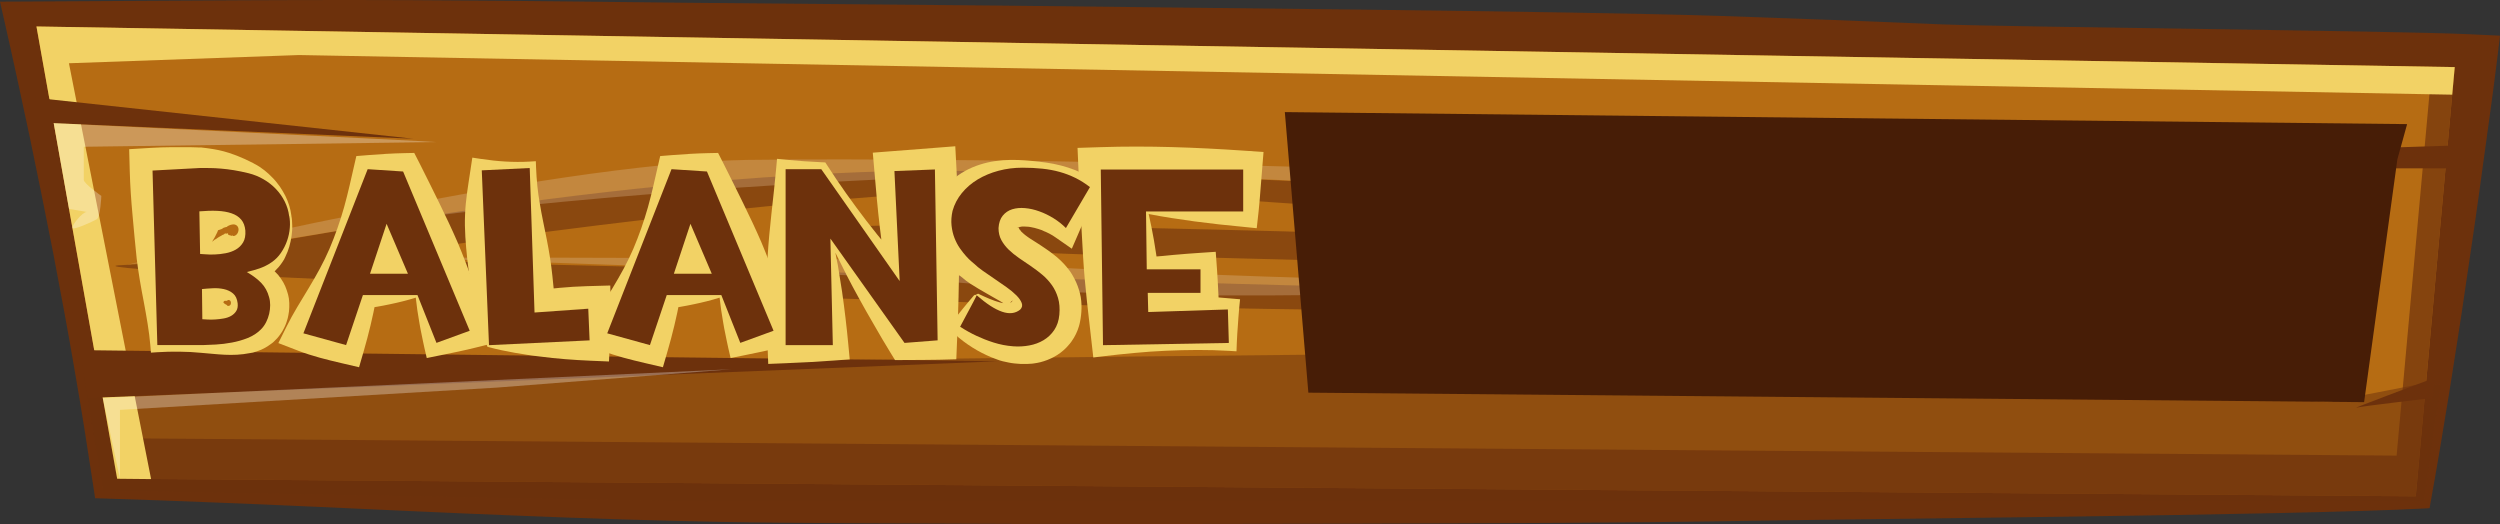 <?xml version="1.0" encoding="UTF-8"?><svg xmlns="http://www.w3.org/2000/svg" viewBox="0 0 709 148.62"><rect x="0" y="0" width="709" height="148.62" fill="#333333" stroke="none"/><defs><style>.cls-1{fill:#f2d265;}.cls-2,.cls-3,.cls-4{fill:#6d310c;}.cls-5{fill:#b66c13;}.cls-6{fill:#471d06;}.cls-7{opacity:.6;}.cls-8{isolation:isolate;}.cls-9{fill:#fff;mix-blend-mode:overlay;opacity:.3;}.cls-3{opacity:.51;}.cls-4{opacity:.67;}</style></defs><g class="cls-8"><g id="Layer_2"><g id="Layer_3"><g><g><path class="cls-2" d="M699.8,9.69c-20.79-.97-128.08-1.99-148.88-2.77l-31.2-1.26-31.2-1.12c-41.6-1.41-164.93-2.45-206.57-2.97l-87.64-.79c-20.83-.21-41.64-.51-62.47-.63C90.19-.24,48.52,.24,6.85,.44L0,.47,1.15,5.53c2.53,11.06,4.89,22.12,7.26,33.19,2.32,11.07,4.54,22.16,6.72,33.25,2.12,11.1,4.2,22.2,6.09,33.33,1.95,11.12,3.68,22.26,5.37,33.4l.39,2.6,3.46,.11c9.67,.3,19.33,.63,29,1.04,9.66,.39,19.33,.76,29,1.22,19.33,.86,38.66,1.81,57.99,2.55,19.33,.8,38.67,1.41,58,1.79,19.34,.42,63.87,.47,83.21,.57,38.69,.13,159.07-.05,197.78-.71,38.7-.74,163.9-1.64,202.62-3.69l.98-.05,.14-.77c1.9-10.5,3.67-21.01,5.37-31.53,1.65-10.52,3.35-21.04,4.85-31.56,1.57-10.53,3.12-21.05,4.53-31.58,1.43-10.53,2.96-21.05,4.25-31.6l.85-6.97-9.2-.43Zm-18.31,99.13c-.83,8.75-1.75,17.49-2.77,26.23-36.57-1.06-159.59-3.06-196.13-4.64l-28.29-1.09c-9.43-.32-100.56-.56-109.99-.79-18.86-.41-37.74-.54-56.6-.61-37.75-.13-100.68,.04-138.43,.71-37.43,.74-74.85,1.68-112.3,3.73-.86-10.1-1.83-20.19-2.89-30.27-1.13-10.34-2.23-20.69-3.51-31.01l-1.84-15.49-2-15.48c-.97-7.51-1.95-15.01-2.97-22.51l20.27,.97c10.11,.48,20.22,.85,30.32,1.28l30.32,1.24,30.32,1.08c40.43,1.36,106.07,2.34,146.54,2.78l30.35,.4,30.35,.32c20.24,.22,122.16,.44,142.4,.55,38.7,.25,163.91-.25,202.64-.47-.4,8.24-.86,16.47-1.29,24.69-.67,9.74-1.25,19.48-2.01,29.22-.75,9.73-1.57,19.46-2.5,29.19Z"/><polygon class="cls-5" points="685.11 140.75 33.23 135.77 10.34 7.51 696.16 19.03 685.11 140.75"/><path class="cls-3" d="M36.1,104.72s402.8-5.58,430.16-4.6c27.36,.97,193.72,13.93,193.72,13.93l26.57-5.17,5.61,.31-4.74,33.13H201.74l-172.6-3.15-5.64-34.45h12.59Z"/><polygon class="cls-4" points="689.7 18.88 679.68 129.21 31.17 124.27 33.23 135.77 685.11 140.75 696.16 19.03 689.7 18.88"/><polygon class="cls-1" points="19.55 17.94 84.79 15.61 695.45 26.85 696.16 19.03 10.34 7.51 33.23 135.77 42.85 135.87 19.55 17.94"/><polygon class="cls-2" points="24.15 99.31 11.92 34.79 117.27 39.35 14.03 28.16 8.76 20.6 24.94 112.87 283.01 102.46 24.15 99.31"/><g><path class="cls-2" d="M668.28,115.61c1.58-.42,21.57-2.74,21.57-2.74l.7-5.77c-4.37,1.63-23.67,8.88-22.27,8.51Z"/><path class="cls-2" d="M691.42,106.78l6.85-59.03h-.54l-7.19,59.36c.55-.21,.88-.33,.88-.33Z"/><polygon class="cls-2" points="698.27 41.19 493.93 47.74 697.73 47.74 698.27 43.41 698.27 41.19"/></g><g class="cls-7"><path class="cls-2" d="M243.97,48.83c-99.93,3.84-189.05,25.68-207.87,26.27-18.82,.59,43.34,3.95,134.01,7.3,90.66,3.36,302.98,9.59,336.86,2.88,33.89-6.71,42.7-8.79,42.7-8.79,0,0-79.31,6.39-103.05,6.39s-264.92-7.41-288.77-7.78c-23.85-.37-53.19-2.29-53.19-2.29,0,0,148.61-22.97,209.52-18.68,60.9,4.29,194.05,13.12,190.29,14.22-3.76,1.1-51.79,.82-60.41,0-8.62-.82-187.05-6.57-207.13-3.69-20.09,2.88,51.49,7.19,77.25,7.67,25.75,.48,170.2,5.06,190.29,2.77,20.08-2.29,20.02-6.75,20.02-6.75l135.5,2.54s-316.08-25.9-416.01-22.06Z"/><path class="cls-9" d="M522.66,57.7c-60.88-10.55-253.11-13.19-310.85-12.35-57.74,.84-175.72,29.74-175.72,29.74,0,0,46.35-7.32,73.5-11.91,27.15-4.59,107.96-12.2,184.63-13.88,76.68-1.68,382.04,23.26,382.04,23.26,0,0-92.74-4.31-153.61-14.87Z"/><path class="cls-9" d="M109.5,73.11s128.13,3.06,179.55,8.57c51.42,5.51,210.59-1.49,210.59-1.49-32.79,2.37-183.56-2.59-210.59-5.09-27.03-2.51-179.55-1.99-179.55-1.99Z"/></g><polygon class="cls-9" points="140.82 109.93 34.02 116.24 34.02 135.78 29.15 112.87 207.38 104.72 140.82 109.93"/><path class="cls-9" d="M123.98,40.3c-1.58-.21-108.75-5.37-108.75-5.37l4.34,24.32s6.02,.97,4.97,.89c-1.05-.08-4.16,3.64-4.01,4.47,.15,.83,5.85-1.81,6.91-2.44,1.05-.63,1.3-6.61,1.3-6.61,0,0-4.98-3.49-4.98-4.54v-9.4l100.23-1.33Z"/></g><polygon class="cls-6" points="679.89 45.21 670.46 114.05 371.05 111.36 364.38 31.79 682.66 35.2 679.89 45.21"/><g><g><g><path class="cls-1" d="M82.62,61.16c.19,.88,.25,1.95,.26,2.89,.02,.49-.01,1.01-.04,1.45-.06,.47-.08,1.01-.16,1.49-.29,1.95-.79,3.89-1.78,5.89l-.31,.65c-.12,.23-.31,.5-.47,.75-.34,.53-.67,.94-1.05,1.41l-1.14,1.21c-.46,.42-.88,.78-1.36,1.13-.55,.37-.74,.59-1.38,.95l-1.41,.84c-1.12,.58-1.87,.94-2.84,1.39l1.13-7.68c1.13,.43,2.29,.94,3.43,1.64,1.13,.66,2.28,1.55,3.4,2.81,1.08,1.33,1.93,2.78,2.41,4.29l.31,1,.06,.19,.09,.39,.16,.8c.05,.43,.1,.87,.11,1.28v1.17c0,.17-.04,.81-.08,1.21-.05,.4-.11,.77-.19,1.15l-.12,.56-.1,.41-.06,.19-.12,.4-.22,.67c-.16,.48-.32,.76-.49,1.14l-.27,.52-.36,.67-.54,.8c-.3,.43-.61,.82-.88,1.11-.28,.32-.59,.62-.9,.91l-.31,.29-.16,.12-.36,.27c-.76,.59-1.35,.91-2.03,1.29-.67,.33-1.36,.62-2.04,.85-.38,.13-.61,.18-1.1,.33l-.78,.14c-5.08,1.03-9.49,.26-13.79-.06-4.17-.41-8.34-.45-12.51-.18l-1.82,.12-.17-2.05c-.35-4.12-1.1-8.23-1.86-12.33-.8-4.11-1.52-8.21-2.02-12.33-.46-4.12-.79-8.24-1.18-12.35-.38-4.12-.67-8.24-.78-12.36l-.17-6.28,6.31-.38c3.75-.23,7.52-.21,11.28-.18l1.42,.04,.71,.03h.68l.35,.04c.99,.13,1.89,.22,2.93,.4,2.18,.34,4.19,.89,6.15,1.63l.76,.28,.67,.28c.46,.18,1,.4,1.46,.62l1.38,.66,.34,.17,.17,.08,.08,.04h0c.26,.08,.08,.03,.14,.05h.02l.04,.03,.63,.36c2.05,1.04,3.81,2.53,5.21,4.01,.78,.79,1.37,1.58,2.02,2.46,.5,.74,1.11,1.73,1.54,2.6,.9,1.82,1.49,3.71,1.72,5.67h0Zm-1.2,.16c-.44-3.55-3.12-6.72-6.17-8-1.62-.75-3.25-1.01-4.81-1.03l-.73-.03h-.07c.05,.01-.14-.04,.12,.03h-.62l-1.37,.06-1.31,.08-.72,.03-.64,.06c-1.76,.16-3.5,.38-5.08,.61l-2.71,.34-.35,.03h-.12c.65,0,.17,0,.31,0h-.04l-.17,.03-.7,.1-1.4,.19c-3.74,.43-7.48,.85-11.24,1.03l6.14-6.66c.12,4.12,.05,8.26-.11,12.39-.17,4.13-.27,8.27-.51,12.4-.27,4.14-.77,8.28-1.35,12.42-.54,4.14-1.06,8.29-1.18,12.42l-1.99-1.94c4.17,.27,8.34,.24,12.51-.18,1.92-.26,4.11-.65,5.88-1.22,1.81-.61,3.65-1.36,4.99-2.27l.68-.4c-.01-.05,.24-.2,.34-.29,.27-.21,.49-.44,.7-.66,.18-.2,.44-.49,.46-.6,0-.02,.14-.18,.21-.26l.13-.15c-.14,.13-.02,0-.04,0,.04-.09,.09-.18,.13-.27,.06-.11,.04-.15,.02-.16h0l.08-.19,.17-.36,.02-.05c-.04,.08,.1-.19-.09,.18h0v-.02l.02-.05,.03-.1c.02-.06,.05-.13,.06-.19,.02-.11,.08-.3,.07-.32l.1-.43,.04-.19v-.05l.02-.02s-.08,.32-.04,.16h0v-.06l.03-.21,.06-.75v-.39c.01,.06,.01-.16,0,.14h0v-.15c0-.11-.03-.18-.02-.27,0,0,0,.02,.02,.03,0,0,.02,.02,.02,0l-.04-.19-.11-.51c-.12-.48-.22-.92-.38-1.27-.13-.4-.53-.94-1.03-1.57-.51-.59-1.09-1.24-1.76-1.85l-8.38-7.72,9.51,.04c.84,0,1.9-.07,2.57-.04,.44-.03,.98-.08,1.24-.08,.24,.05,.89-.14,1.19-.16,.36-.06,.75-.16,1.08-.24l1.14-.41c.32-.15,.73-.32,.99-.5,.15-.1,.3-.16,.47-.3l.53-.47c1.16-1.05,2.24-2.58,2.78-4.27,.16-.42,.26-.81,.36-1.26,.08-.48,.15-.9,.19-1.34,.07-.92,.03-1.71-.14-2.66h0v-.02Z"/><path class="cls-1" d="M60.11,68.6c.19-.14,.36-.32,.56-.44,.1-.2,.67-.36,.83-.55,.21-.14,.41-.31,.68-.45,.25-.12,.49-.29,.74-.4l.05-.02h.02v-.02h.02c-.4,.08-.11,.02-.2,.04l.12-.05,.24-.1c.12-.07,.4-.14,.4-.18,0-.12,.31-.26,.57-.25h.07c-.55,.35-.15,.1-.27,.18h.02l.06-.03,.25-.08c.08-.03,.18-.04,.27-.06l.13-.03s0,.03,0,.05c-.04,.17,.02,.4,.25,.44,.21,.1,.44,.14,.72,.17-.05,.32,.37-.2,.38,0,.07,.1,.18,.17,.32,.11,.51-.08,.96-.53,1.16-1.05,.43-1.12-.09-2.04-1-2.22-.41-.07-.98,.04-1.45,.24l-.36,.17-.18,.1-.09,.05-.04,.02h-.02c-.15-.04,.2,.08,.16,.07h-.03c-.36,.1-.82,.16-1.09,.29-.22,.15-.34,.27-.58,.37-.25,.1-.49,.19-.73,.25-.53,.14-.88,.27-1.66,.43-1.05,.32-2.17,.7-3.36,.78l5.94-6.59c.02,2.01-.55,4.04-1.4,6.06-.41,.9-.91,1.79-1.49,2.7Zm-3.99,3.43c-1.14-.99-2-1.98-2.7-2.97-.72-1-1.3-1.99-1.79-2.99-.92-2-1.56-4-1.61-6.01l-.15-6.04,6.09-.55c1.52-.14,3.12,.1,4.79,.45,.58,.17,1.59,.37,2.42,.63,.43,.13,.87,.33,1.29,.51,.44,.21,.98,.49,1.43,.78,.39,.29,.58,.56,.87,.84h.01v.02s.32,.11,.18,.06l.04,.03,.08,.07,.15,.14,.29,.28c.19,.2,.38,.39,.56,.6,.74,.81,1.32,1.71,1.83,2.64,1.02,1.79,1.26,3.69,1.76,5.26,.23,.83,.55,1.76,.66,2.98,.04,.28,.03,.66-.04,1.07-.12,.52,.13,.29-.09,.91-.12,.58-.22,1.22-.5,1.81-.2,.57-.65,1.24-1.22,1.85l-.2,.21-.08,.11c-.05,.07-.1,.15-.16,.22l-.17,.2-.04,.05h-.01v.02c-.13,.08,.27-.16-.29,.18l-.04,.03-.17,.12c-.93,.67-1.9,1.02-3.2,1.28-.33,.07-.39,.05-.59,.06h-.39c-.09,.03,.2-.03-.21,.05h-.15c-.42,0-.85-.05-1.27-.09-.41-.04-.88-.15-1.35-.23-.52-.12-.63-.26-1.21-.42-.77-.33-1.58-.78-2.36-1.39-.73-.61-1.25-1.3-1.85-2.19l-.13-.18-.47-.41Z"/><path class="cls-1" d="M56.17,91.77l1.26-1.84c1.13-1.66,2.22-2.58,2.93-3.37,.1-.11,.2-.18,.3-.27,0-.04,.22-.09,.03-.12,.06-.05,.12-.09,.18-.13,.25-.15,.49-.33,.74-.44,.29-.12,.35-.27,.53-.36,.08-.05,.15-.09,.23-.13l.11-.05h.01c-.4,.07-.11,.01-.2,.03h.02l.05-.03,.09-.04,.37-.13c.06-.03-.02-.03-.02-.03-.07,.04,.03,.03,.09,.12l.1,.13,.03,.04h0v.02c.23-.14-.3,.19-.24,.15h.06c.07-.01,.14-.02,.22-.02,.48-.1,.21,.25,.31,.5,.13,.18,.32,.35,.52,.46,.21,.14,.44,.16,.57,.44,.41,.19,.82-.04,.97-.38,.29-.82-.29-1.47-.91-1.17l-.06,.03-.03,.02h-.02c-.12-.08,.16,.14,.13,.12h0l-.23-.02h-.49c-.32,.01-.37,.28-.5,.43l-.46,.46-.22,.25-.09,.11-.04,.05-.02,.03h0v.02c-.15-.03,.18,.04,.15,.04h0c-.28,.11-.57,.2-.84,.27-.11,.12-.19,.2-.27,.28-.29,.15-.58,.32-.87,.5-.92,.38-1.83,.7-2.7,.68l5.81-6.52c-.13,1.43-.72,2.86-1.59,4.3-.21,.36-.49,.72-.77,1.08-.26,.36-.56,.72-.91,1.08-.66,.72-1.44,1.44-2.51,2.17l-1.82,1.24Zm.61-1.23c-1.08-.7-1.88-1.4-2.56-2.11-.36-.35-.67-.71-.93-1.06-.29-.35-.57-.71-.79-1.06-.91-1.41-1.52-2.83-1.69-4.26l-.62-5.29,6.43-1.24c1.19-.23,2.36-.06,3.51,.22,.76,.14,1.51,.32,2.25,.54,.43,.13,.87,.27,1.27,.45,.25,.16,.47,.35,.7,.55h0s.3,.07,.17,.04h.02l.04,.04,.07,.05,.15,.1,.29,.21,.53,.46c.36,.35,.65,.67,.97,1.06,.31,.41,.74,.89,.84,1.21l.14,.47,.08,.22h0s.25,.21,.14,.12v.02l.03,.04,.04,.08,.09,.17c.91,1.74,.97,3.22,1.44,4.45,.23,.69,.58,1.51,.63,2.69-.06,.76-.06,1.25-.17,1.8-.09,.55-.27,1.08-.49,1.64-.3,.58-.95,1.29-.92,1.45-.03,.07-.06,.14-.1,.2l-.03,.05h0c.06-.03-.48,.3-.26,.17l-.02,.02-.04,.03-.14,.13c-.19,.18-.39,.33-.6,.48-.43,.27-.8,.49-1.37,.65-.25,.08-.58,.16-.77,.19l-.39,.03h-.17l-.21,.04h-.3l-.54-.02c-.33-.03-.78-.06-1.01-.15-.27-.06-.54-.2-.81-.3-.07-.02-.14-.06-.2-.09-.32-.02-.23-.07-.36-.1-.16-.08-.32-.14-.48-.23-1.37-.71-2.35-1.78-3.29-3.56l-.19-.35-.38-.25Z"/></g><g><path class="cls-1" d="M117.91,84.41c-2.42,.76-4.83,1.36-7.25,1.86-2.58,.56-5.16,.98-7.74,1.34l3.73-2.68c-.93,4.95-2.1,9.82-3.49,14.62l-1.33,4.6-5.09-1.19c-4.08-.95-8.14-1.96-12.07-3.46l-5.73-2.2,2.31-4.65c1.85-3.75,4.12-7.33,6.3-10.95,2.18-3.62,4.24-7.29,5.88-11.12,1.63-3.83,3.01-7.77,4.15-11.8,1.13-4.03,2.02-8.16,2.96-12.26l.52-2.26,3.48-.28c3.38-.27,6.76-.48,10.13-.55l2.81-.06,1.67,3.26c1.86,3.64,3.63,7.32,5.45,10.98,1.79,3.67,3.55,7.36,5.17,11.1,3.17,7.52,5.82,15.25,8.13,23.13l1.64,5.58-4.58,1.14c-3.26,.82-6.58,1.49-9.89,2.16l-4.04,.82-.68-2.94c-.28-1.2-.5-2.42-.76-3.63-.26-1.21-.49-2.42-.69-3.65-.41-2.28-.74-4.59-.99-6.93Zm1.05-.95c1.55,2,2.98,4.05,4.34,6.13,.7,1.03,1.36,2.08,2,3.13,.65,1.05,1.32,2.09,1.94,3.16l-4.72-2.11c2.97-1.62,5.94-3.25,8.96-4.73l-2.94,6.73c-3.98-7.18-7.63-14.49-10.76-22.03-1.53-3.78-2.92-7.62-4.28-11.48-1.33-3.86-2.71-7.71-4-11.59l4.48,3.2c-3.33-.51-6.66-1.16-9.98-1.87l4-2.54c-2.09,3.65-4.24,7.29-6.15,11.01-1.9,3.73-3.56,7.55-4.97,11.48-1.4,3.93-2.37,8.02-3.24,12.15-.86,4.14-1.63,8.31-2.81,12.32l-3.43-6.85c4.14,.72,8.15,1.94,12.14,3.22l-6.41,3.41c1.79-4.66,3.79-9.25,6.04-13.76l1.5-2.99,2.23,.31c2.58,.36,5.16,.78,7.74,1.34,2.58,.54,5.16,1.14,7.74,1.99l.36,.12,.2,.27Z"/><path class="cls-1" d="M116.68,78.23l-1.55-.37c-2.1-.5-3.51-1.29-4.72-2.17-1.17-.9-2.05-1.91-2.71-3.03-.72-1.09-.87-2.42-.5-3.98,.34-1.54,.87-3.16,.63-4.46l3.63-.15c-.67,1.09-.84,2.34-.66,3.71,.22,1.38,.74,2.86,.97,4.25,.23,1.39,.03,2.63-.02,3.92-.09,1.28-.21,2.55-.66,3.71l-6.16-8.54c1.79,.09,3.58,.71,5.37,1.59,.45,.23,.9,.48,1.35,.79,.45,.28,.89,.57,1.34,.93,.9,.67,1.79,1.49,2.69,2.58l.99,1.21Zm-.99,0c-.89,1.09-1.79,1.91-2.69,2.58-.45,.37-.9,.66-1.34,.93-.45,.3-.9,.56-1.35,.79-1.79,.88-3.58,1.5-5.37,1.59l-8.63,.42,2.46-8.95c.33-1.2,.99-2.29,1.68-3.37,.73-1.07,1.31-2.18,2.32-3.16,1.02-.97,2.31-1.85,3.32-2.83,.96-.99,1.58-2.1,1.69-3.37l.4-4.59,3.23,4.44c.77,1.06,2.31,1.8,3.66,2.62,1.38,.81,2.25,1.83,2.53,3.1,.35,1.25,.48,2.59,.32,4.05-.19,1.48-.6,3.04-1.69,4.91l-.34,.58-.22,.26Z"/></g><path class="cls-1" d="M138.08,97.9c-1.63-4.07-2.72-8.16-3.63-12.26-.87-4.1-1.5-8.22-1.95-12.33-.42-4.12-.79-8.24-.61-12.39,.14-4.14,.88-8.31,1.5-12.48l.56-3.74,2.51,.38c4.58,.69,9.14,1.01,13.67,.75l1.83-.11,.07,1.86c.14,3.41,.46,6.82,1.07,10.22,.55,3.4,1.32,6.79,1.98,10.19,.67,3.4,1.22,6.8,1.57,10.2l1.04,10.22-6.55-5.9c2.53-.34,5.06-.66,7.59-.88,2.54-.24,5.08-.39,7.62-.47l6.73-.19,.11,6.29c.03,1.5-.02,3-.05,4.5-.02,1.5-.1,3-.16,4.5l-.27,6.26-5.25-.22c-2.39-.1-4.78-.25-7.17-.44-2.39-.18-4.79-.45-7.18-.75-2.39-.26-4.8-.67-7.2-1.07-2.4-.44-4.81-.91-7.22-1.57l-.45-.12-.18-.45Zm1.42-.9c2.07-.75,4.12-1.4,6.2-1.98,2.35-.63,4.7-1.26,7.07-1.74,2.36-.53,4.72-1.02,7.08-1.43,2.36-.42,4.73-.79,7.09-1.12l-5.52,6.04c-.19-1.49-.4-2.98-.54-4.47-.16-1.49-.33-2.98-.43-4.48l6.84,6.1c-2.53,.29-5.07,.49-7.61,.61-2.54,.14-5.09,.18-7.64,.2l-6.76,.06,.21-5.96,.36-10.27c.13-3.42,.45-6.85,.89-10.29,.43-3.43,.98-6.87,1.3-10.3,.38-3.43,.47-6.85,.39-10.27l1.91,1.75c-4.54,.18-9.05,.94-13.53,2.07l3.07-3.36c.96,4.1,2.04,8.19,2.53,12.31,.53,4.11,.5,8.26,.42,12.4-.11,4.14-.39,8.29-.92,12.45-.53,3.88-1.25,7.76-2.39,11.67Z"/><g><path class="cls-1" d="M204.08,84.41c-2.42,.76-4.83,1.36-7.25,1.86-2.58,.56-5.16,.98-7.74,1.34l3.73-2.68c-.92,4.95-2.1,9.82-3.49,14.62l-1.33,4.6-5.09-1.19c-4.08-.95-8.14-1.96-12.07-3.46l-5.73-2.2,2.31-4.65c1.85-3.75,4.12-7.33,6.3-10.95,2.18-3.62,4.24-7.29,5.88-11.12,1.63-3.83,3.01-7.77,4.15-11.8,1.13-4.03,2.02-8.16,2.96-12.26l.52-2.26,3.48-.28c3.38-.27,6.76-.48,10.13-.55l2.81-.06,1.66,3.26c1.86,3.64,3.63,7.32,5.45,10.98,1.8,3.67,3.55,7.36,5.17,11.1,3.17,7.52,5.82,15.25,8.14,23.13l1.64,5.58-4.58,1.14c-3.26,.82-6.58,1.49-9.89,2.16l-4.04,.82-.68-2.94c-.28-1.2-.5-2.42-.76-3.63-.26-1.21-.49-2.42-.69-3.65-.41-2.28-.74-4.59-.99-6.93Zm1.05-.95c1.55,2,2.97,4.05,4.33,6.13,.7,1.03,1.36,2.08,2.01,3.13,.65,1.05,1.32,2.09,1.94,3.16l-4.72-2.11c2.97-1.62,5.94-3.25,8.96-4.73l-2.94,6.73c-3.98-7.18-7.63-14.49-10.76-22.03-1.53-3.78-2.92-7.62-4.28-11.48-1.33-3.86-2.71-7.71-3.99-11.59l4.48,3.2c-3.33-.51-6.65-1.16-9.97-1.87l4-2.54c-2.1,3.65-4.25,7.29-6.15,11.01-1.9,3.73-3.56,7.55-4.97,11.48-1.4,3.93-2.37,8.02-3.23,12.15-.86,4.14-1.63,8.31-2.81,12.32l-3.43-6.85c4.14,.72,8.15,1.94,12.14,3.22l-6.41,3.41c1.79-4.66,3.79-9.25,6.04-13.76l1.5-2.99,2.23,.31c2.58,.36,5.16,.78,7.74,1.34,2.58,.54,5.16,1.14,7.74,1.99l.36,.12,.2,.27Z"/><path class="cls-1" d="M202.85,78.23l-1.55-.37c-2.1-.5-3.51-1.29-4.71-2.17-1.17-.9-2.05-1.91-2.71-3.03-.72-1.09-.87-2.42-.5-3.98,.34-1.54,.87-3.16,.63-4.46l3.63-.15c-.67,1.09-.84,2.34-.66,3.71,.22,1.38,.74,2.86,.97,4.25,.23,1.39,.03,2.63-.02,3.92-.09,1.28-.21,2.55-.66,3.71l-6.16-8.54c1.79,.09,3.58,.71,5.37,1.59,.45,.23,.9,.48,1.35,.79,.45,.28,.89,.57,1.34,.93,.9,.67,1.79,1.49,2.69,2.58l.99,1.21Zm-.99,0c-.89,1.09-1.79,1.91-2.69,2.58-.45,.37-.9,.66-1.34,.93-.45,.3-.9,.56-1.35,.79-1.79,.88-3.58,1.5-5.37,1.59l-8.62,.42,2.46-8.95c.33-1.2,.99-2.29,1.68-3.37,.73-1.07,1.31-2.18,2.32-3.16,1.02-.97,2.31-1.85,3.32-2.83,.96-.99,1.58-2.1,1.69-3.37l.4-4.59,3.23,4.44c.77,1.06,2.31,1.8,3.66,2.62,1.38,.81,2.25,1.83,2.53,3.1,.35,1.25,.48,2.59,.32,4.05-.19,1.48-.6,3.04-1.69,4.91l-.34,.58-.22,.26Z"/></g><path class="cls-1" d="M236.92,71.72c.22,1.15,.48,2.3,.69,3.46l1.2,7.53c.72,5.02,1.31,10.04,1.78,15.06l.39,4.15-4.78,.35c-4.47,.33-8.93,.56-13.39,.74l-4.94,.2-.2-5.33c-.16-4.16-.25-8.31-.3-12.47-.03-4.16,.07-8.32,.32-12.47,.47-8.31,1.67-16.63,2.41-24.94l.27-2.96,2.45,.25c3.37,.34,6.75,.56,10.12,.72l1.12,.05,.51,.79c3.48,5.44,7.25,10.69,11.18,15.82,3.94,5.12,8.14,10.06,12.34,15.01l-6.48,2.21-1.1-7.77c-.39-2.59-.67-5.18-1-7.77-.63-5.18-1.05-10.38-1.51-15.57l-.48-5.48,5.93-.46,11.46-.89,6.01-.47,.34,6.48c.42,8.07,.72,16.15,.73,24.23,.02,8.08-.22,16.16-.56,24.24l-.22,5.46-4.86,.13c-3.14,.08-6.3,.05-9.44,.08l-3.08,.02-1.26-2.05c-1.59-2.58-3.13-5.19-4.63-7.83-1.53-2.62-3.04-5.26-4.49-7.93-2.29-4.11-4.4-8.32-6.5-12.57Zm-.93-4.4c4.39,4.3,8.55,8.76,12.6,13.3,2.05,2.25,4.04,4.55,6.01,6.85,2,2.29,3.96,4.6,5.87,6.95l-4.34-2.03c3.11-.46,6.22-.98,9.34-1.38l-5.09,5.58c-.59-8.07-1.09-16.14-1.33-24.22-.25-8.07-.21-16.15-.04-24.24l6.35,6.01-11.5,.02,5.44-5.94c.04,5.21,.12,10.42-.01,15.64-.08,2.61-.11,5.22-.25,7.83l-.36,7.84-.57,12.6-5.91-10.38c-3.21-5.64-6.42-11.27-9.89-16.72-3.48-5.44-7.13-10.77-11.05-15.91l1.63,.85c-3.37,.16-6.75,.38-10.12,.72l2.71-2.71c.74,8.31,1.94,16.63,2.41,24.94,.25,4.16,.35,8.31,.32,12.47-.06,4.16-.15,8.31-.3,12.47l-5.14-5.14c4.46,.18,8.93,.41,13.39,.74l-4.4,4.5c.24-5.04,.6-10.08,1.08-15.13l.85-7.57c.34-2.52,.68-5.05,1.16-7.58l.23-1.21,.87,.85Z"/><path class="cls-1" d="M277.39,83.29c1.11,.53,2.16,1.01,3.21,1.45,1.04,.45,2.11,.79,3.09,1.06,.97,.26,1.93,.34,2.55,.17,.63-.17,.77-.45,.97-.8l-.28,.25c-.09,0-.46,.34-.58,.92-.06,.27-.06,.53-.04,.7,0,.04,0,.08,.01,.12,.02,.06-.03-.05,.05,.15l-.04-.07c-.05-.09-.12-.21-.1-.13-.06,.09-.48-.37-.88-.58-1.23-.89-2.09-1.33-3.69-2.24-1.4-.83-2.74-1.54-4.23-2.44l-2.21-1.37c-.85-.56-1.64-1.13-2.55-1.98l.43,.38c-2.7-2.02-4.69-4.14-6.61-7.49-.43-.82-.76-1.58-1.07-2.49l-.16-.48-.22-.76c-.16-.54-.24-.97-.31-1.41-.09-.44-.13-.87-.18-1.31l-.04-.33-.03-.38-.03-.62c-.04-1.12,.06-1.94,.19-2.87,.07-.45,.16-.88,.25-1.31l.16-.63,.15-.56,.05-.11,.09-.23,.51-1.22c.2-.43,.39-.81,.61-1.2,.87-1.53,2.01-2.98,3.21-4.07,2.47-2.33,5.38-3.82,8.26-4.73,5.78-1.86,11.65-1.4,16.88-.8,5.43,.55,10.88,2.08,15.74,5.29l1.57,1.03-.98,2.04c-1.94,4.07-3.67,8.26-5.48,12.41l-1.69,3.89-4.5-3.13c-.61-.42-1.21-.83-1.87-1.15-.32-.18-.66-.32-.99-.48-.05-.01-.25-.13-.17-.06l-.32-.14-.64-.3c-.6-.2-1.28-.45-1.99-.62-.13-.02-.45-.13-.41-.09l-.69-.15c-.49-.11-.57-.07-.89-.12-.31-.01-.62-.06-.92-.05-.13,0-.35-.01-.4,0h-.35l-.11,.02c-.42,.05-.81,.17-1.02,.28-.35,.15,.06,.04-.02,.09,.03,.01,.06,0,.08,.03v.02h0c-.15,.2,.21-.26,.16-.2v.02l-.11,.15c-.26,.36,.09-.05,.1-.1,.06-.06,.08-.04,.08,.03l.02,.41v.03c.02-1.02,0-.27,0-.49v.06l.02,.18c0,.12,.02,.26,.03,.2,0-.04,.03,0,.05,.06,.04,.09,.08,.13,.11,.14,.02,0,.03,0,.04,0h0c-.05-.09,.11,.2-.11-.2v.02l.04,.04,.1,.15,.19,.29c.17,.27,.18,.22,.21,.25,.03,.02,.05,.05,.15,.14,.15,.16,.33,.31,.51,.47,.08,.05,.72,.62,.81,.64l.74,.53,2.15,1.37,1.17,.76,1.29,.87,1.15,.8,1.35,1.04,.67,.54,.68,.6,.27,.24,.41,.4,.78,.8c.43,.5,.88,.99,1.27,1.53l.3,.4,.15,.2,.25,.39,.37,.6c.29,.5,.83,1.48,1.07,2.08,.28,.65,.53,1.3,.73,1.96l.15,.49,.11,.39,.04,.17,.23,1.06c.15,.83,.19,1.49,.22,2.2,.04,1.42-.04,2.62-.25,3.97l-.19,1.04c-.08,.44-.18,.75-.28,1.12-.21,.73-.49,1.46-.84,2.18-.34,.72-.77,1.44-1.25,2.11l-.17,.24-.05,.07-.11,.13-.27,.33c-.28,.34-.58,.68-.82,.93-1.03,1.08-2.27,2-3.57,2.71-.55,.3-.45,.22-.85,.42-.37,.17-.75,.34-1.05,.45-.64,.25-1.29,.45-1.93,.62-.65,.16-1.29,.28-1.93,.36l-.24,.03-.28,.04h-.09l-.35,.02-.72,.04c-1.4,.06-2.58,.02-3.74-.13l-.93-.12-.71-.13c-.62-.11-1.18-.24-1.71-.37l-.92-.26-.66-.24-1.48-.56c-4.01-1.64-7.4-3.83-10.47-6.54l-2.11-1.87,1.24-1.56c1.06-1.33,2.09-2.69,3.18-4l1.63-1.97,.84-.99,.41-.48,.2-.24,.1-.11,.04-.05h.02s-.03,.11-.02,.17l1-.46Zm-.1,1.81l-.05,.2-.33,1.24-.73,2.47c-.49,1.65-1.05,3.25-1.57,4.88l-.87-3.42c3.19,1.37,6.66,2.32,9.8,2.8,.48,.05,2.01,.25,2.38,.2,.39,.02,.75,.02,1.06,0h.68c.06-.03,.32-.04,.47-.06,.7-.05,1.39-.2,1.85-.32l.67-.17,.34-.09,.08-.02h.02c-.07,0,.19-.04-.16,.02h.03l.1-.05c.28-.09,.53-.22,.78-.34,.24-.12,.47-.24,.68-.38,.13-.07,.16-.12,.21-.16,.01-.02,.52-.33,.37-.27,.29-.27,.52-.54,.72-.86,.07-.09,.06-.12,.07-.14l.15-.23,.09-.15,.05-.07c.08-.12-.1,.14-.08,.11h0v-.02c.03-.11,.06-.21,.08-.34l.07-.46c0-.08,.04-.22,.02-.25,0-.05,0-.03,.02-.35,.02-.5,0-1.18-.08-1.62-.04-.21-.1-.49-.14-.57v-.02l-.09-.28-.05-.17v-.04l-.02-.02s.09,.32,.04,.16l-.02-.04-.07-.17c-.08-.24-.19-.44-.29-.65-.14-.25-.06-.08-.23-.39l-.4-.58-.05-.07-.03-.04v-.02c-.05-.06,.28,.43,.14,.22l-.07-.08-.13-.16c-.16-.22-.35-.41-.52-.62l-.2-.2-.09-.1-.25-.22-.26-.23-.13-.12-.06-.06-.03-.03h-.02c.31,.25,.08,.05,.14,.11l-.42-.33-.85-.7-1.12-.83-2.15-1.55-2.45-1.82c-.47-.38-.91-.73-1.44-1.22-.64-.57-.67-.65-1.26-1.24-.48-.51-.94-1.03-1.37-1.61-.37-.45-1.07-1.54-1.25-1.89l-.49-.92c-.2-.42-.38-.84-.54-1.27-.3-.86-.5-1.72-.61-2.56-.05-.4-.09-.83-.11-1.33-.01-.29,0-.39,0-.5v-.17l.02-.6,.02-.14c.08-.74,.21-1.52,.44-2.36,.24-.84,.56-1.71,1.05-2.59,.25-.46,.82-1.28,.85-1.28l.11-.14,.2-.26,.06-.06,.12-.13c.16-.17,.3-.34,.48-.5,.66-.65,1.43-1.24,2.26-1.71,.72-.44,1.98-.93,2.53-1.05,1.58-.43,3.06-.53,4.51-.45l.59,.04,.35,.05c.42,.04,.66,.09,.99,.15,.63,.1,1.23,.27,1.84,.42,.58,.18,1.41,.42,1.81,.61l.64,.28c.48,.18,.59,.27,.89,.41,1.04,.5,2.03,1.09,3.07,1.76l1.27,.94c.45,.36,.89,.72,1.31,1.12,.86,.77,1.63,1.63,2.36,2.51l-6.19,.76c2.74-3.6,5.55-7.16,8.16-10.83l.59,3.07c-3.33-3.3-8.23-5.1-13.15-5.32-2.48-.1-5.09-.03-7.37,.51-2.31,.57-4.51,1.5-6.35,2.78-3.72,2.45-5.72,6.37-5.67,9.05-.01,.37,.04,.85,.05,1.03l.04,.36v.12s.03,.16,0-.06v.04l.04,.16c.04,.21,.07,.43,.13,.62l.12,.5,.04,.18,.15,.44c.1,.32,.31,.76,.46,1.1,.57,1.22,2.02,3.16,3.4,4.35l.39,.33,.04,.05c.25,.3,.74,.76,1.21,1.16l1.8,1.46,3.86,3.12c1.09,.95,2.9,2.43,4.01,3.83,.78,.92,1.44,1.73,2.1,3.29,.11,.27,.12,.34,.15,.43l.02,.08c.1,.25,.06,.18,.1,.29l.1,.41c.12,.56,.16,1.24,.05,1.92-.21,1.39-1.02,2.47-1.7,3.04l-.35,.3,.07-.05c-1.62,1.14-3.88,1.53-5.58,1.17-1.71-.35-2.99-1.11-4.11-1.88-1.11-.77-2.01-1.71-2.86-2.62-.59-.63-1.08-1.35-1.58-2.04Z"/><path class="cls-1" d="M325.76,60.68c.57,2.49,1.06,4.97,1.5,7.46,.44,2.73,.89,5.46,1.25,8.2l-3.29-3.25c5.08-.61,10.16-1.06,15.24-1.39l4.32-.29,.36,4.97c.16,2.23,.27,4.45,.38,6.68l.25,4.82-5.31,.23c-4.99,.22-9.97,.37-14.96,.38l5.44-5.57c.06,1.81,.04,3.62,.04,5.43l-5.51-5.2c3.77,.02,7.54,.2,11.32,.47l11.33,.95,3.56,.3-.27,2.79c-.16,1.59-.24,3.18-.36,4.76-.12,1.59-.23,3.17-.29,4.76l-.09,2.45-2.12-.13c-5.96-.36-11.91-.29-17.85-.03-2.97,.14-5.94,.33-8.91,.62-2.97,.27-5.94,.58-8.91,.94l-2.82,.35-.39-3.46c-.93-8.29-2-16.58-2.49-24.88-.47-8.3-.97-16.6-1.32-24.9l-.27-6.2,6.6-.21c13.46-.44,26.93,.07,40.39,.98l5.76,.39-.4,4.97-.48,5.95c-.17,1.98-.29,3.97-.52,5.95l-.53,4.75-3.83-.39-6.89-.7-6.89-.84c-4.34-.6-8.68-1.24-13.03-2.09Zm-.75-1.33c4.59-.93,9.18-1.57,13.78-2.21l6.89-.84,6.89-.7-4.36,4.36c-.22-1.98-.34-3.97-.52-5.95l-.48-5.95,5.36,5.36c-13.46,.91-26.93,1.42-40.39,.98l6.34-6.42c-.15,8.31-.43,16.61-.69,24.92-.28,8.31-1.14,16.62-1.86,24.94l-3.21-3.11c2.98,.26,5.96,.46,8.94,.63,2.98,.19,5.96,.27,8.93,.31,5.95,.05,11.9-.08,17.84-.66l-2.21,2.32c-.15-1.58-.35-3.16-.57-4.74-.21-1.58-.39-3.16-.64-4.73l3.28,3.09-11.24,1.68c-3.75,.52-7.5,.94-11.26,1.2l-5.22,.36-.29-5.56c-.09-1.81-.21-3.62-.24-5.42l-.09-5.58h5.53c4.99,.01,9.97,.16,14.96,.39l-5.06,5.06c.11-2.23,.22-4.45,.38-6.68l4.68,4.68c-5.08-.33-10.16-.78-15.24-1.39l-3.59-.43,.3-2.82c.29-2.74,.67-5.48,1.04-8.22,.41-2.74,.85-5.49,1.44-8.23l.11-.51,.5-.1Z"/></g><g><path class="cls-2" d="M82.02,61.24c.21,1.02,.27,2.15,.17,3.38-.09,1.23-.35,2.45-.77,3.65-.42,1.21-1,2.35-1.74,3.44-.74,1.09-1.65,1.99-2.71,2.71-.58,.4-1.14,.73-1.69,.99-.54,.27-1.1,.5-1.65,.7-.56,.2-1.14,.38-1.74,.54-.6,.16-1.24,.33-1.91,.49,1.72,1,3.1,2.04,4.14,3.13,1.04,1.09,1.77,2.42,2.19,4,.21,.69,.31,1.45,.31,2.26s-.09,1.63-.28,2.45c-.19,.82-.48,1.62-.87,2.4-.4,.78-.89,1.47-1.5,2.07-1.02,1.02-2.26,1.82-3.7,2.4-1.45,.58-2.95,1.01-4.51,1.3-1.55,.29-3.06,.48-4.52,.56-1.46,.08-2.7,.13-3.72,.16h-12.9l-1.36-49.5,13.6-.73c.84,0,1.73,0,2.7,.02,.96,.01,2.01,.06,3.13,.16,1.12,.09,2.34,.24,3.63,.45,1.3,.21,2.7,.5,4.21,.87,1.48,.37,2.89,.94,4.21,1.71,1.32,.76,2.49,1.68,3.51,2.75,1.02,1.07,1.85,2.25,2.5,3.55,.65,1.3,1.07,2.67,1.25,4.11Zm-25.29,10.78c.25,0,.77,.04,1.53,.1,.77,.07,1.64,.09,2.63,.05,.99-.04,2.01-.15,3.08-.35,1.07-.2,2.04-.54,2.91-1.04,.87-.5,1.56-1.18,2.07-2.04,.51-.86,.72-1.98,.63-3.37-.12-1.27-.51-2.31-1.18-3.1-.67-.79-1.58-1.38-2.73-1.77-1.15-.4-2.49-.63-4.03-.7-1.54-.07-3.24-.02-5.1,.14l.21,12.07Zm.66,18.51c.35,.02,.85,.05,1.51,.09,.66,.04,1.38,.03,2.16-.02,.78-.05,1.57-.14,2.36-.28,.8-.14,1.51-.38,2.12-.73,.61-.35,1.1-.81,1.46-1.38,.36-.57,.49-1.29,.4-2.17-.14-1.25-.57-2.19-1.3-2.8-.73-.61-1.6-1.03-2.61-1.25-1.01-.22-2.07-.3-3.18-.24-1.11,.06-2.12,.13-3.03,.23l.1,8.56Z"/><path class="cls-2" d="M118.4,83.68h-15.48l-4.77,14.19-12.11-3.34,18.23-46.55,10.05,.66,18.89,45.16-9.43,3.44-5.39-13.57Zm-2.71-6.05l-6.05-14.16-4.7,14.16h10.75Z"/><path class="cls-2" d="M138.68,97.88l-2.05-49.57,13.6-.66,1.36,40.98,15.24-1.08,.38,8.98-28.52,1.36Z"/><path class="cls-2" d="M204.57,83.68h-15.48l-4.77,14.19-12.11-3.34,18.23-46.55,10.05,.66,18.89,45.16-9.43,3.44-5.39-13.57Zm-2.71-6.05l-6.05-14.16-4.7,14.16h10.75Z"/><path class="cls-2" d="M235.5,67.68l.69,30.2h-13.39V47.99h10.12l22.23,31.73-1.49-31.21,11.48-.45,.77,48.46-9.39,.73-21.01-29.57Z"/><path class="cls-2" d="M277,83.75c2.76,2.41,5.16,3.97,7.2,4.66,2.04,.7,3.74,.5,5.11-.59,.56-.56,.71-1.18,.45-1.88-.26-.7-.77-1.43-1.53-2.19-.77-.77-1.71-1.55-2.84-2.35-1.13-.8-2.26-1.59-3.41-2.36-1.15-.78-2.23-1.52-3.25-2.24-1.02-.72-1.82-1.37-2.4-1.95-.12-.09-.39-.32-.83-.7-.44-.37-.95-.87-1.51-1.5-.57-.63-1.15-1.37-1.76-2.23-.6-.86-1.11-1.83-1.53-2.9-.42-1.08-.7-2.26-.84-3.55-.14-1.29-.05-2.67,.28-4.16,.53-1.88,1.42-3.57,2.66-5.08,1.24-1.51,2.74-2.79,4.49-3.85,1.75-1.05,3.71-1.87,5.88-2.45,2.17-.58,4.44-.87,6.8-.87,2.02,0,3.9,.09,5.64,.28,1.74,.18,3.38,.49,4.92,.92,1.54,.43,3.02,.99,4.44,1.69,1.41,.7,2.8,1.57,4.14,2.61l-6.82,11.62c-1.02-1.04-2.19-1.97-3.5-2.78-1.31-.81-2.66-1.47-4.04-1.96-1.38-.5-2.74-.81-4.07-.92-1.33-.12-2.54,0-3.62,.33-1.08,.34-1.97,.94-2.68,1.81-.71,.87-1.11,2.05-1.2,3.53,0,1.28,.27,2.41,.8,3.39s1.23,1.89,2.09,2.73c.86,.83,1.83,1.62,2.92,2.37,1.09,.74,2.2,1.5,3.32,2.26,1.13,.77,2.21,1.58,3.25,2.45,1.04,.87,1.95,1.85,2.73,2.94,.78,1.09,1.37,2.32,1.77,3.69,.41,1.37,.53,2.95,.37,4.73-.16,1.72-.65,3.17-1.46,4.36-.81,1.2-1.82,2.15-3.03,2.87-1.21,.72-2.56,1.22-4.05,1.49-1.5,.28-3.02,.36-4.57,.24-.95-.07-1.89-.2-2.82-.38-.93-.18-1.83-.42-2.71-.69-.88-.28-1.73-.58-2.54-.9-.81-.32-1.57-.65-2.26-.97-1.65-.77-3.21-1.64-4.7-2.61,.88-1.65,1.67-3.12,2.36-4.42,.3-.56,.59-1.1,.87-1.63,.28-.53,.53-1.01,.75-1.43,.22-.42,.39-.75,.52-1.01,.13-.26,.19-.4,.19-.42Z"/><path class="cls-2" d="M325.01,59.96l.21,16.42h15.24v6.68h-14.96l.14,5.43,22.58-.73,.28,9.5-35.69,.63-.63-49.82h40.39v11.9h-27.55Z"/></g></g></g></g></g></g></svg>